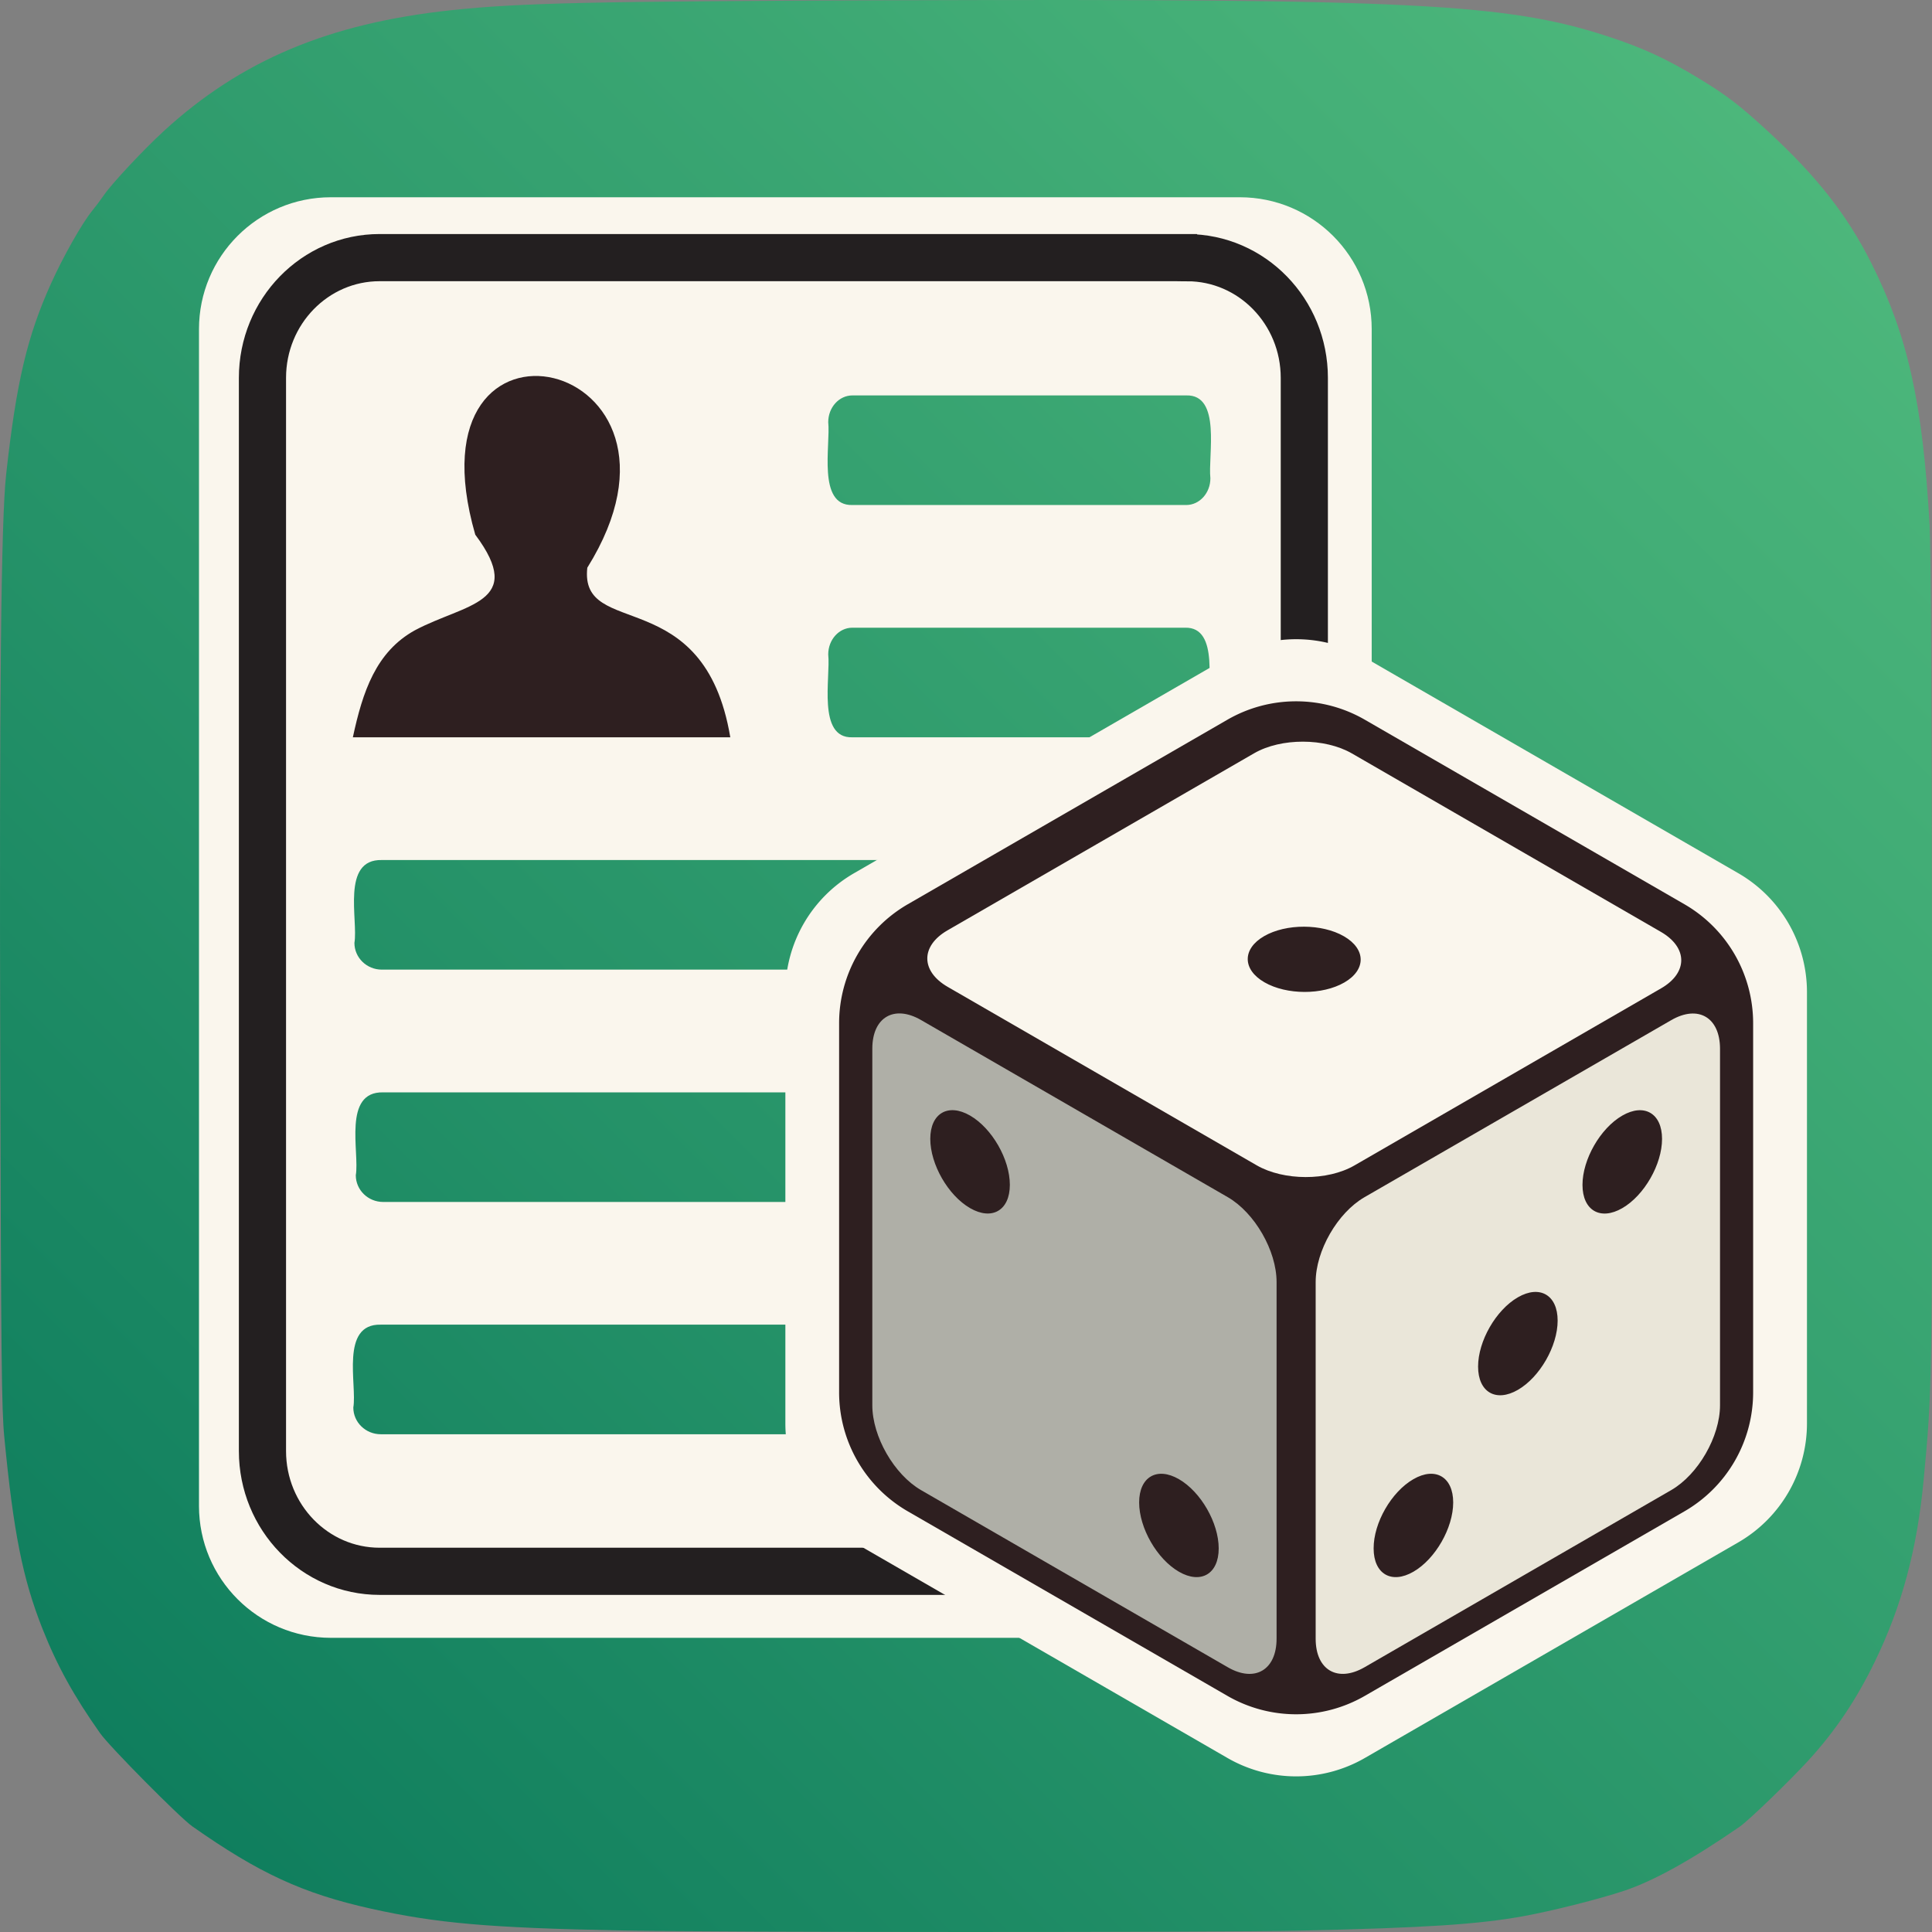 <svg xmlns="http://www.w3.org/2000/svg" xmlns:xlink="http://www.w3.org/1999/xlink" width="128" height="128" viewBox="0 0 1024 1024">
	<rect x="0" y="0" width="1024" height="1024" fill="#808080" stroke="none"/>
	<defs>
		<linearGradient id="a" x1="1024" x2="0" y1="0" y2="1024" gradientUnits="userSpaceOnUse">
			<stop offset="0" stop-color="#52bc7e" />
			<stop offset="1" stop-color="#0a795b" />
		</linearGradient>
	</defs>
	<path fill="url(#a)" d="M328.56 1023.172c-69.28-1.363-97.172-3.8-131.837-11.512-36.097-8.032-59.373-18.753-94.839-43.683-6.563-4.614-43.825-42.253-48.793-49.287-14.016-19.845-22.85-35.865-30.619-55.52-10.458-26.467-15.335-50.976-20.2-101.538C.846 746.837.57 720.879.14 562.058c-.525-194.31.394-285.95 3.116-310.614 5.39-48.83 11.129-73.195 23.889-101.406 6.407-14.167 16.273-31.611 21.576-38.146 2.008-2.475 4.877-6.302 6.373-8.503 4.09-6.014 21.034-24.129 31.777-33.972C127.797 31.919 174.4 12.334 239.175 5.408 275.31 1.546 313.461.686 472.173.161c276.659-.915 326.719 1.62 380.423 19.267 18.177 5.974 30.56 11.68 47.29 21.796 15.05 9.099 21.817 14.259 36.927 28.152 26.136 24.03 42.32 44.675 55.196 70.413 19.225 38.424 27.087 73.9 30.73 138.664.686 12.197 1.121 95.703 1.216 233.086.155 224.467.156 224.412-4.35 272.532-3.462 36.99-11.546 67.122-25.962 96.77-9.743 20.036-20.792 36.478-34.918 51.96-10.194 11.17-31.848 32.074-36.681 35.406-25.625 17.67-45.478 28.678-61.218 33.947-13.053 4.37-37.99 10.657-53.392 13.461-23.773 4.329-52.256 6.182-117.09 7.623-47.326 1.05-307.439 1.002-361.783-.067z" />
	<path fill="#2e1f20" d="M129.981 179.22h292.512v230.504H129.981Z" />
	<path fill="#faf6ed" d="M657.136 104.552H175.361c-38.612 0-69.896 31.284-69.896 69.896v623.734c0 38.613 31.284 69.897 69.896 69.897h481.775c38.612 0 69.896-31.284 69.896-69.897V174.448c0-38.612-31.284-69.896-69.896-69.896zm-218.16 119.196c0-7.815 5.745-14.169 12.805-14.169h176.944c18.746-.56 11.491 31.893 12.806 43.92 0 7.814-5.746 14.169-12.806 14.169H451.781c-18.746.56-11.49-31.893-12.806-43.92zm0 123.116c0-7.815 5.72-14.17 12.757-14.17h176.31c18.673-.56 11.443 31.893 12.757 43.92 0 7.815-5.72 14.17-12.757 14.17h-176.31c-18.674.56-11.443-31.893-12.758-43.92zm-219.014-12.83c26.561-14.145 59.112-14.291 31.942-50.64-38.198-132.488 129.3-94.582 59.379 17.505-4.285 38.32 61.935 7.377 75.788 89.884H187.023c5.185-24.126 12.221-45.331 32.94-56.75zM665.365 746.01c0 7.815-6.525 14.169-14.559 14.169H201.825c-8.034 0-14.559-6.33-14.559-14.17 2.07-12.05-7.133-44.43 14.559-43.919h448.981c21.278-.56 13.05 31.893 14.56 43.92zm0-123.116c0 7.815-6.5 14.17-14.51 14.17H203.091c-8.01 0-14.51-6.33-14.51-14.17 2.07-12.05-7.109-44.43 14.51-43.92h447.764c21.23-.56 13.025 31.893 14.51 43.92zm0-123.14c0 7.815-6.5 14.17-14.534 14.17H202.385c-8.034 0-14.534-6.33-14.534-14.17 2.069-12.05-7.134-44.43 14.534-43.92H650.83c21.253-.56 13.049 31.893 14.534 43.92z" />
	<path fill="none" stroke="#231f20" stroke-width="25" d="M629.188 136.542H201.216c-34.303 0-62.105 28.533-62.105 63.737v568.81c0 35.204 27.802 63.737 62.105 63.737h427.996c34.303 0 62.105-28.533 62.105-63.737V200.303c0-35.203-27.802-63.736-62.105-63.736z" />
	<path fill="#faf6ed" d="M416.261 525.877v228.556a72.796 72.796 0 0 0 36.397 63.055l197.93 114.279a72.852 72.852 0 0 0 72.817 0l197.93-114.279a72.825 72.825 0 0 0 36.396-63.055V525.877a72.796 72.796 0 0 0-36.396-63.055l-197.93-114.278a72.852 72.852 0 0 0-72.818 0l-197.93 114.278a72.825 72.825 0 0 0-36.396 63.055z" />
	<path fill="#2e1f20" d="M444.745 542.335v195.64a72.796 72.796 0 0 0 36.397 63.056l169.421 97.82a72.852 72.852 0 0 0 72.818 0l169.42-97.82a72.825 72.825 0 0 0 36.397-63.055V542.335a72.796 72.796 0 0 0-36.396-63.055L723.38 381.459a72.852 72.852 0 0 0-72.818 0l-169.421 97.82a72.825 72.825 0 0 0-36.397 63.056z" />
	<path fill="#afafa7" d="m650.758 634.531-162.556-93.876c-14.266-8.253-25.855-1.485-25.855 15.143V744.84c0 16.604 11.589 36.713 25.855 44.967l162.556 93.876c14.266 8.253 25.855 1.485 25.855-15.143V679.498c0-16.604-11.589-36.713-25.855-44.967zm-136.603 5.795c-11.638-6.72-21.084-23.177-21.084-36.714 0-13.536 9.446-19.062 21.084-12.343 11.637 6.72 21.083 23.177 21.083 36.713 0 13.537-9.446 19.063-21.083 12.344zm110.699 192.72c-11.637-6.72-21.083-23.178-21.083-36.714 0-13.536 9.446-19.062 21.083-12.343 11.637 6.72 21.083 23.177 21.083 36.713 0 13.536-9.446 19.063-21.083 12.343z" />
	<path fill="#eae6d9" d="M723.186 634.556c-14.267 8.253-25.855 28.362-25.855 44.966v189.044c0 16.603 11.588 23.323 25.855 15.143l162.604-93.926c14.267-8.253 25.855-28.362 25.855-44.966V555.773c-.049-16.555-11.588-23.323-25.855-15.07M749.138 833.045c-11.637 6.72-21.083 1.193-21.083-12.343-.049-13.56 9.397-29.994 21.083-36.713 11.637-6.72 21.084-1.193 21.084 12.343s-9.447 29.994-21.084 36.713zm55.362-96.384c-11.637 6.72-21.083 1.193-21.083-12.343s9.446-29.994 21.083-36.713c11.637-6.72 21.083-1.193 21.083 12.343s-9.446 29.994-21.083 36.713zm55.338-96.311c-11.637 6.72-21.084 1.193-21.084-12.343s9.447-29.994 21.084-36.713c11.637-6.72 21.083-1.193 21.083 12.343s-9.446 29.994-21.083 36.713z" />
	<path fill="#faf6ed" d="m502.323 523.077 163.7 94.534c14.363 8.302 37.589 8.35 51.856.098l162.555-93.877c14.267-8.253 14.218-21.643-.17-29.945l-163.7-94.534c-14.364-8.302-37.59-8.35-51.856-.097l-162.556 93.876c-14.266 8.253-14.218 21.643.17 29.945zm167.692-26.902c11.637-6.719 30.651-6.67 42.337.098 11.686 6.768 11.808 17.748.17 24.467-11.637 6.72-30.602 6.67-42.336-.097-11.76-6.768-11.808-17.748-.17-24.468z" />
</svg>